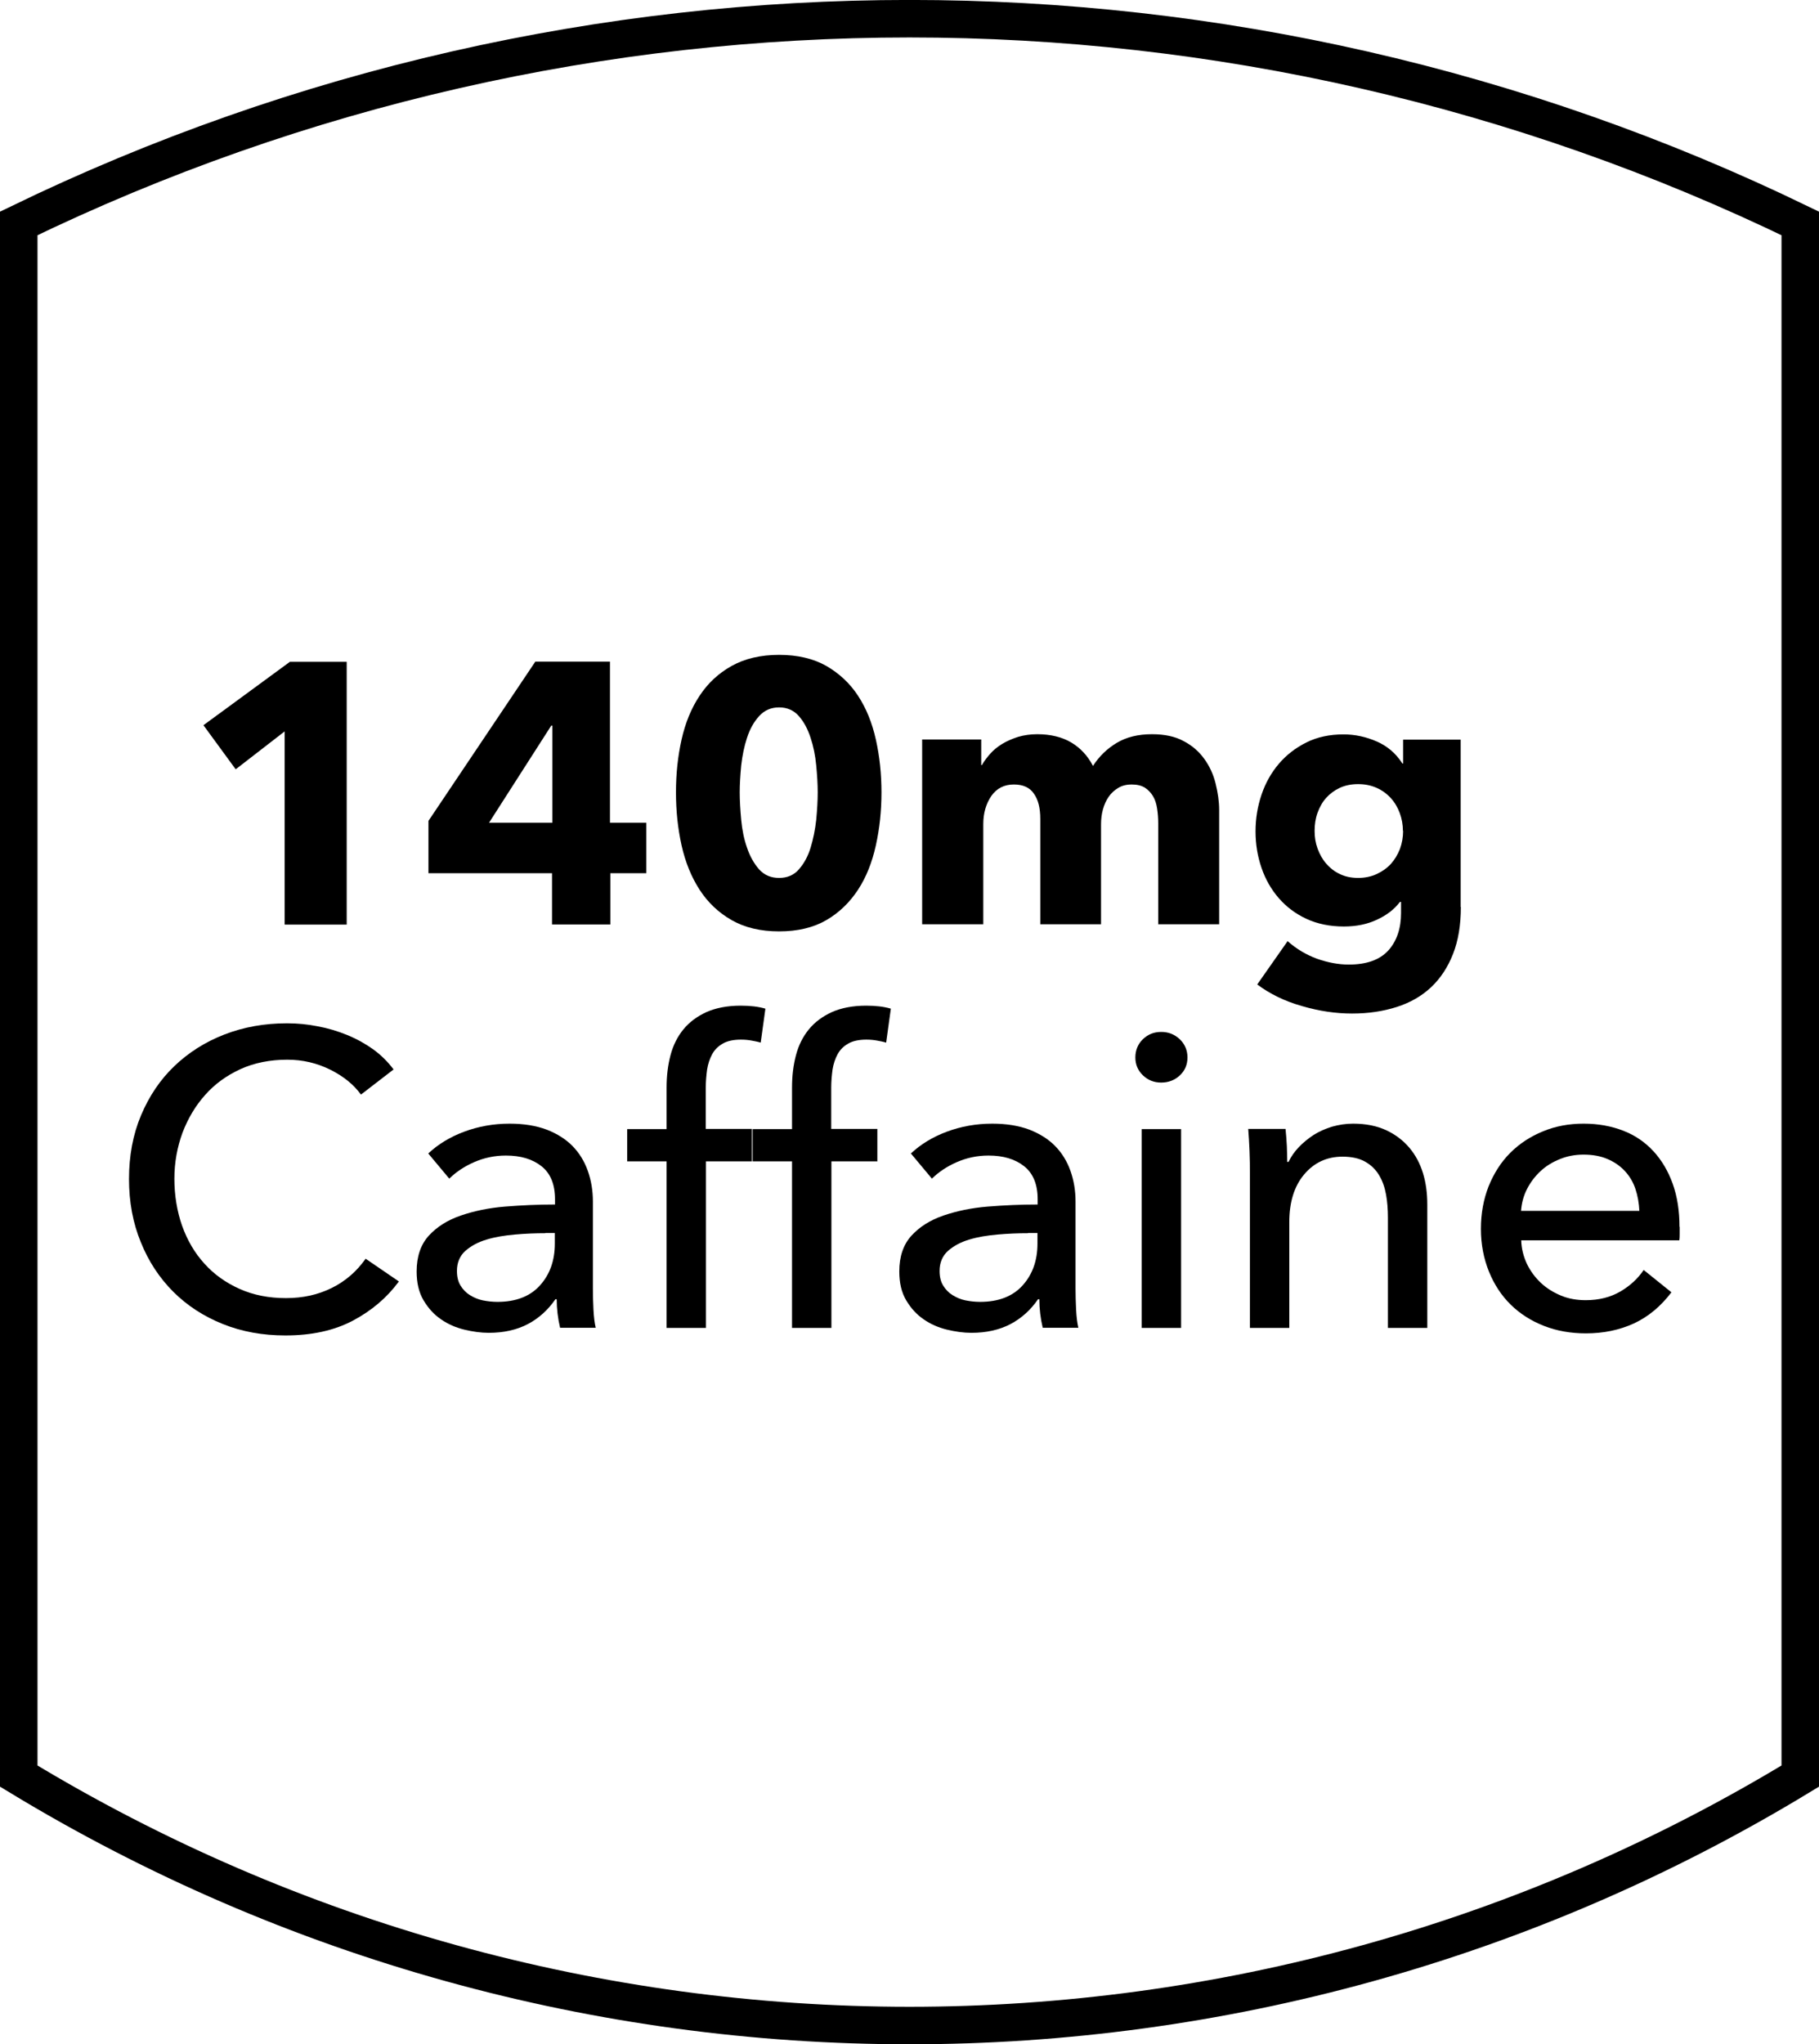 <?xml version="1.0" encoding="UTF-8"?>
<svg id="Layer_1" data-name="Layer 1" xmlns="http://www.w3.org/2000/svg" viewBox="0 0 97.01 108.98">
  <path id="Path_472" data-name="Path 472" d="M96.01,94.68h0c-29.19,17.73-65.82,17.73-95.01,0V11.91C31-2.64,66.01-2.64,96.01,11.91V94.68Z" style="fill: none; stroke: #000; stroke-miterlimit: 10; stroke-width: 2px;"/>
  <g style="isolation: isolate;">
    <path d="M15.18,49.28v-10.29l-2.61,2.02-1.72-2.35,4.61-3.38h3.03v14.01h-3.3Z"/>
    <path d="M32.55,46.55v2.73h-3.11v-2.73h-6.59v-2.79l5.7-8.49h3.98v8.59h1.94v2.69h-1.92Zm-3.09-7.87h-.06l-3.32,5.18h3.38v-5.18Z"/>
    <path d="M47.01,42.24c0,.99-.1,1.93-.3,2.83-.2,.9-.51,1.69-.95,2.36s-1,1.22-1.69,1.62c-.69,.4-1.53,.6-2.52,.6s-1.83-.2-2.53-.6-1.27-.94-1.71-1.62c-.44-.68-.76-1.47-.96-2.36-.2-.9-.3-1.84-.3-2.83s.1-1.93,.3-2.82,.52-1.67,.96-2.33c.44-.67,1.01-1.2,1.71-1.59s1.54-.59,2.53-.59,1.83,.2,2.52,.59c.69,.4,1.26,.93,1.69,1.59,.44,.67,.75,1.44,.95,2.33s.3,1.83,.3,2.82Zm-3.4,0c0-.44-.03-.92-.08-1.44-.05-.53-.15-1.02-.3-1.47-.15-.46-.35-.84-.62-1.15-.27-.31-.62-.47-1.06-.47s-.79,.16-1.07,.47c-.28,.31-.49,.69-.64,1.15-.15,.45-.25,.95-.31,1.47-.05,.53-.08,1.01-.08,1.44s.03,.94,.08,1.47c.05,.53,.15,1.03,.31,1.48,.15,.45,.37,.84,.64,1.15,.28,.31,.63,.46,1.07,.46s.79-.15,1.06-.46c.27-.31,.48-.69,.62-1.15,.14-.46,.24-.95,.3-1.48,.05-.53,.08-1.03,.08-1.47Z"/>
    <path d="M61.77,49.28v-5.38c0-.28-.02-.54-.06-.8-.04-.26-.11-.48-.22-.66s-.25-.33-.43-.45c-.18-.11-.41-.17-.7-.17s-.52,.06-.72,.18-.38,.28-.51,.47c-.14,.2-.24,.43-.31,.68-.07,.26-.1,.52-.1,.8v5.32h-3.24v-5.62c0-.57-.11-1.02-.34-1.34-.22-.33-.58-.49-1.07-.49-.51,0-.91,.2-1.2,.61-.28,.41-.43,.91-.43,1.5v5.34h-3.26v-9.85h3.15v1.36h.04c.12-.21,.27-.41,.45-.61,.18-.2,.39-.37,.64-.52,.25-.15,.53-.27,.84-.37,.31-.09,.65-.14,1.02-.14,.71,0,1.32,.15,1.81,.44,.49,.29,.88,.71,1.16,1.25,.33-.51,.75-.92,1.27-1.23s1.14-.46,1.88-.46c.67,0,1.24,.12,1.69,.37,.46,.24,.82,.56,1.1,.95,.28,.39,.48,.82,.6,1.31s.19,.95,.19,1.41v6.09h-3.24Z"/>
    <path d="M77.91,48.35c0,.96-.14,1.8-.42,2.51-.28,.71-.67,1.3-1.17,1.77-.5,.47-1.11,.82-1.83,1.05-.72,.23-1.51,.35-2.38,.35s-1.76-.13-2.68-.4c-.92-.26-1.71-.65-2.38-1.15l1.62-2.31c.47,.42,1,.73,1.57,.94,.57,.2,1.14,.31,1.69,.31,.95,0,1.65-.25,2.11-.75,.45-.5,.68-1.17,.68-2v-.59h-.06c-.3,.4-.71,.71-1.23,.95-.51,.24-1.1,.36-1.76,.36-.75,0-1.42-.14-2-.41s-1.07-.64-1.47-1.1-.71-1-.92-1.61c-.21-.61-.32-1.26-.32-1.95s.11-1.34,.32-1.96c.21-.62,.52-1.17,.92-1.64s.89-.85,1.47-1.14,1.24-.43,1.98-.43c.62,0,1.21,.13,1.78,.38s1.02,.64,1.36,1.17h.04v-1.27h3.07v8.92Zm-3.09-4.06c0-.33-.06-.65-.17-.95-.11-.3-.27-.57-.48-.8-.21-.23-.46-.41-.75-.54-.29-.13-.62-.2-.99-.2s-.7,.07-.98,.2c-.28,.13-.52,.31-.72,.53s-.35,.49-.46,.79-.16,.63-.16,.97,.05,.65,.16,.95c.11,.3,.26,.57,.46,.8,.2,.23,.44,.42,.72,.55,.28,.14,.61,.21,.98,.21s.7-.07,1-.21c.3-.14,.55-.32,.75-.54s.36-.49,.48-.79c.11-.3,.17-.63,.17-.97Z"/>
  </g>
  <g style="isolation: isolate;">
    <path d="M21.26,68.33c-.63,.85-1.44,1.54-2.44,2.07-1,.53-2.2,.79-3.6,.79-1.21,0-2.32-.2-3.34-.61-1.02-.41-1.9-.98-2.64-1.72s-1.32-1.62-1.73-2.64c-.42-1.02-.63-2.14-.63-3.37s.21-2.37,.64-3.39,1.01-1.89,1.77-2.62c.75-.72,1.64-1.29,2.67-1.69,1.03-.4,2.15-.6,3.35-.6,.54,0,1.08,.05,1.63,.16,.55,.1,1.08,.26,1.59,.47,.51,.21,.97,.47,1.39,.77,.42,.31,.77,.66,1.07,1.06l-1.74,1.34c-.39-.54-.94-.98-1.64-1.33-.71-.35-1.47-.53-2.29-.53-.92,0-1.76,.17-2.49,.5-.74,.34-1.37,.79-1.89,1.38-.52,.58-.92,1.26-1.21,2.02-.28,.77-.43,1.58-.43,2.45s.14,1.73,.41,2.5c.28,.78,.67,1.45,1.19,2.02,.51,.57,1.14,1.02,1.88,1.35,.74,.33,1.56,.49,2.47,.49s1.71-.18,2.44-.54c.73-.36,1.33-.88,1.81-1.56l1.77,1.21Z"/>
  </g>
  <g style="isolation: isolate;">
    <path d="M29.6,63.93c0-.79-.24-1.38-.72-1.76-.48-.38-1.11-.57-1.9-.57-.6,0-1.16,.12-1.69,.35-.53,.23-.97,.53-1.33,.88l-1.12-1.34c.52-.49,1.16-.88,1.91-1.16,.75-.28,1.56-.43,2.43-.43,.76,0,1.42,.11,1.98,.32,.56,.22,1.02,.51,1.38,.88s.63,.81,.81,1.32c.18,.51,.27,1.05,.27,1.63v4.63c0,.36,.01,.73,.03,1.13,.02,.39,.06,.72,.12,.97h-1.9c-.12-.51-.18-1.01-.18-1.52h-.07c-.39,.57-.88,1.01-1.46,1.32-.59,.31-1.29,.47-2.09,.47-.42,0-.85-.06-1.31-.17-.45-.11-.87-.29-1.24-.55-.37-.25-.68-.59-.93-1.01-.25-.42-.37-.93-.37-1.54,0-.8,.22-1.44,.65-1.91,.43-.47,1-.83,1.7-1.07s1.49-.41,2.37-.48c.88-.07,1.77-.11,2.66-.11v-.29Zm-.51,1.81c-.52,0-1.06,.02-1.62,.07s-1.07,.13-1.52,.27c-.45,.13-.83,.34-1.13,.6-.3,.27-.45,.63-.45,1.07,0,.31,.06,.57,.19,.78,.13,.21,.29,.38,.5,.51,.21,.13,.44,.23,.69,.28,.25,.05,.51,.08,.78,.08,.98,0,1.74-.29,2.27-.88,.53-.59,.79-1.33,.79-2.23v-.56h-.51Z"/>
  </g>
  <g style="isolation: isolate;">
    <path d="M40.11,61.91h-2.46v8.88h-2.1v-8.88h-2.1v-1.72h2.1v-2.21c0-.63,.07-1.2,.21-1.73,.14-.53,.37-.99,.69-1.38,.32-.39,.73-.69,1.23-.92,.5-.22,1.11-.34,1.82-.34,.51,0,.95,.05,1.32,.16l-.25,1.81c-.16-.05-.33-.08-.49-.11-.16-.03-.35-.05-.56-.05-.4,0-.73,.07-.97,.21-.25,.14-.44,.33-.57,.57-.13,.24-.22,.51-.27,.82-.04,.31-.07,.62-.07,.95v2.21h2.46v1.72Z"/>
  </g>
  <g style="isolation: isolate;">
    <path d="M46.8,61.91h-2.46v8.88h-2.1v-8.88h-2.1v-1.72h2.1v-2.21c0-.63,.07-1.2,.21-1.73,.14-.53,.37-.99,.69-1.38,.32-.39,.73-.69,1.23-.92,.5-.22,1.11-.34,1.82-.34,.51,0,.95,.05,1.32,.16l-.25,1.81c-.16-.05-.33-.08-.49-.11-.16-.03-.35-.05-.56-.05-.4,0-.73,.07-.97,.21-.25,.14-.44,.33-.57,.57-.13,.24-.22,.51-.27,.82-.04,.31-.07,.62-.07,.95v2.21h2.46v1.72Z"/>
    <path d="M55.34,63.93c0-.79-.24-1.38-.72-1.76-.48-.38-1.11-.57-1.9-.57-.6,0-1.16,.12-1.69,.35-.53,.23-.97,.53-1.33,.88l-1.12-1.34c.52-.49,1.16-.88,1.91-1.16,.75-.28,1.56-.43,2.43-.43,.76,0,1.42,.11,1.98,.32,.56,.22,1.02,.51,1.38,.88s.63,.81,.81,1.32c.18,.51,.27,1.05,.27,1.63v4.63c0,.36,.01,.73,.03,1.13,.02,.39,.06,.72,.12,.97h-1.9c-.12-.51-.18-1.01-.18-1.52h-.07c-.39,.57-.88,1.01-1.46,1.32-.59,.31-1.29,.47-2.09,.47-.42,0-.85-.06-1.31-.17-.45-.11-.87-.29-1.24-.55-.37-.25-.68-.59-.93-1.01-.25-.42-.37-.93-.37-1.54,0-.8,.22-1.44,.65-1.91,.43-.47,1-.83,1.7-1.07s1.49-.41,2.37-.48c.88-.07,1.77-.11,2.66-.11v-.29Zm-.51,1.81c-.52,0-1.06,.02-1.62,.07s-1.07,.13-1.52,.27c-.45,.13-.83,.34-1.13,.6-.3,.27-.45,.63-.45,1.07,0,.31,.06,.57,.19,.78,.13,.21,.29,.38,.5,.51,.21,.13,.44,.23,.69,.28,.25,.05,.51,.08,.78,.08,.98,0,1.74-.29,2.27-.88,.53-.59,.79-1.33,.79-2.23v-.56h-.51Z"/>
    <path d="M63.33,56.37c0,.39-.14,.71-.41,.96-.27,.25-.6,.38-.99,.38s-.71-.13-.98-.39c-.27-.26-.4-.58-.4-.95s.13-.71,.4-.97c.27-.26,.59-.39,.98-.39s.71,.13,.99,.39c.27,.26,.41,.59,.41,.97Zm-.34,14.42h-2.1v-10.6h2.1v10.6Z"/>
    <path d="M68.56,60.19c.03,.27,.05,.57,.07,.91,.01,.34,.02,.62,.02,.84h.07c.13-.28,.32-.55,.55-.79s.5-.46,.79-.65c.3-.19,.63-.33,.98-.44,.36-.1,.73-.16,1.12-.16,.69,0,1.27,.12,1.77,.35,.49,.23,.9,.54,1.23,.93,.33,.39,.57,.84,.73,1.36s.23,1.08,.23,1.68v6.57h-2.1v-5.88c0-.43-.03-.84-.1-1.23-.07-.39-.19-.73-.37-1.03s-.42-.54-.74-.72c-.31-.18-.72-.27-1.21-.27-.84,0-1.52,.32-2.05,.95-.53,.63-.79,1.48-.79,2.54v5.64h-2.1v-8.32c0-.28,0-.65-.02-1.1-.02-.45-.04-.84-.07-1.19h1.99Z"/>
    <path d="M89.58,65.4v.36c0,.12,0,.24-.02,.36h-8.43c.01,.44,.12,.86,.3,1.25,.19,.39,.44,.73,.75,1.02,.31,.29,.67,.51,1.08,.68s.85,.24,1.31,.24c.72,0,1.33-.16,1.86-.47,.52-.31,.93-.69,1.23-1.14l1.48,1.19c-.57,.75-1.23,1.3-2,1.66-.77,.35-1.62,.53-2.56,.53-.8,0-1.55-.13-2.24-.4-.69-.27-1.28-.65-1.77-1.13-.49-.48-.88-1.07-1.16-1.76-.28-.69-.43-1.45-.43-2.28s.14-1.58,.41-2.27c.28-.69,.66-1.29,1.15-1.78s1.08-.88,1.75-1.15c.67-.28,1.4-.41,2.17-.41s1.48,.13,2.12,.38,1.17,.62,1.61,1.1c.44,.48,.78,1.06,1.02,1.73s.36,1.44,.36,2.29Zm-2.15-.85c-.02-.42-.09-.81-.21-1.17s-.31-.68-.56-.95c-.25-.27-.55-.48-.92-.64-.37-.16-.79-.24-1.29-.24-.45,0-.87,.08-1.26,.24-.4,.16-.74,.37-1.03,.64-.29,.27-.53,.58-.72,.95s-.29,.76-.32,1.17h6.31Z"/>
  </g>
</svg>